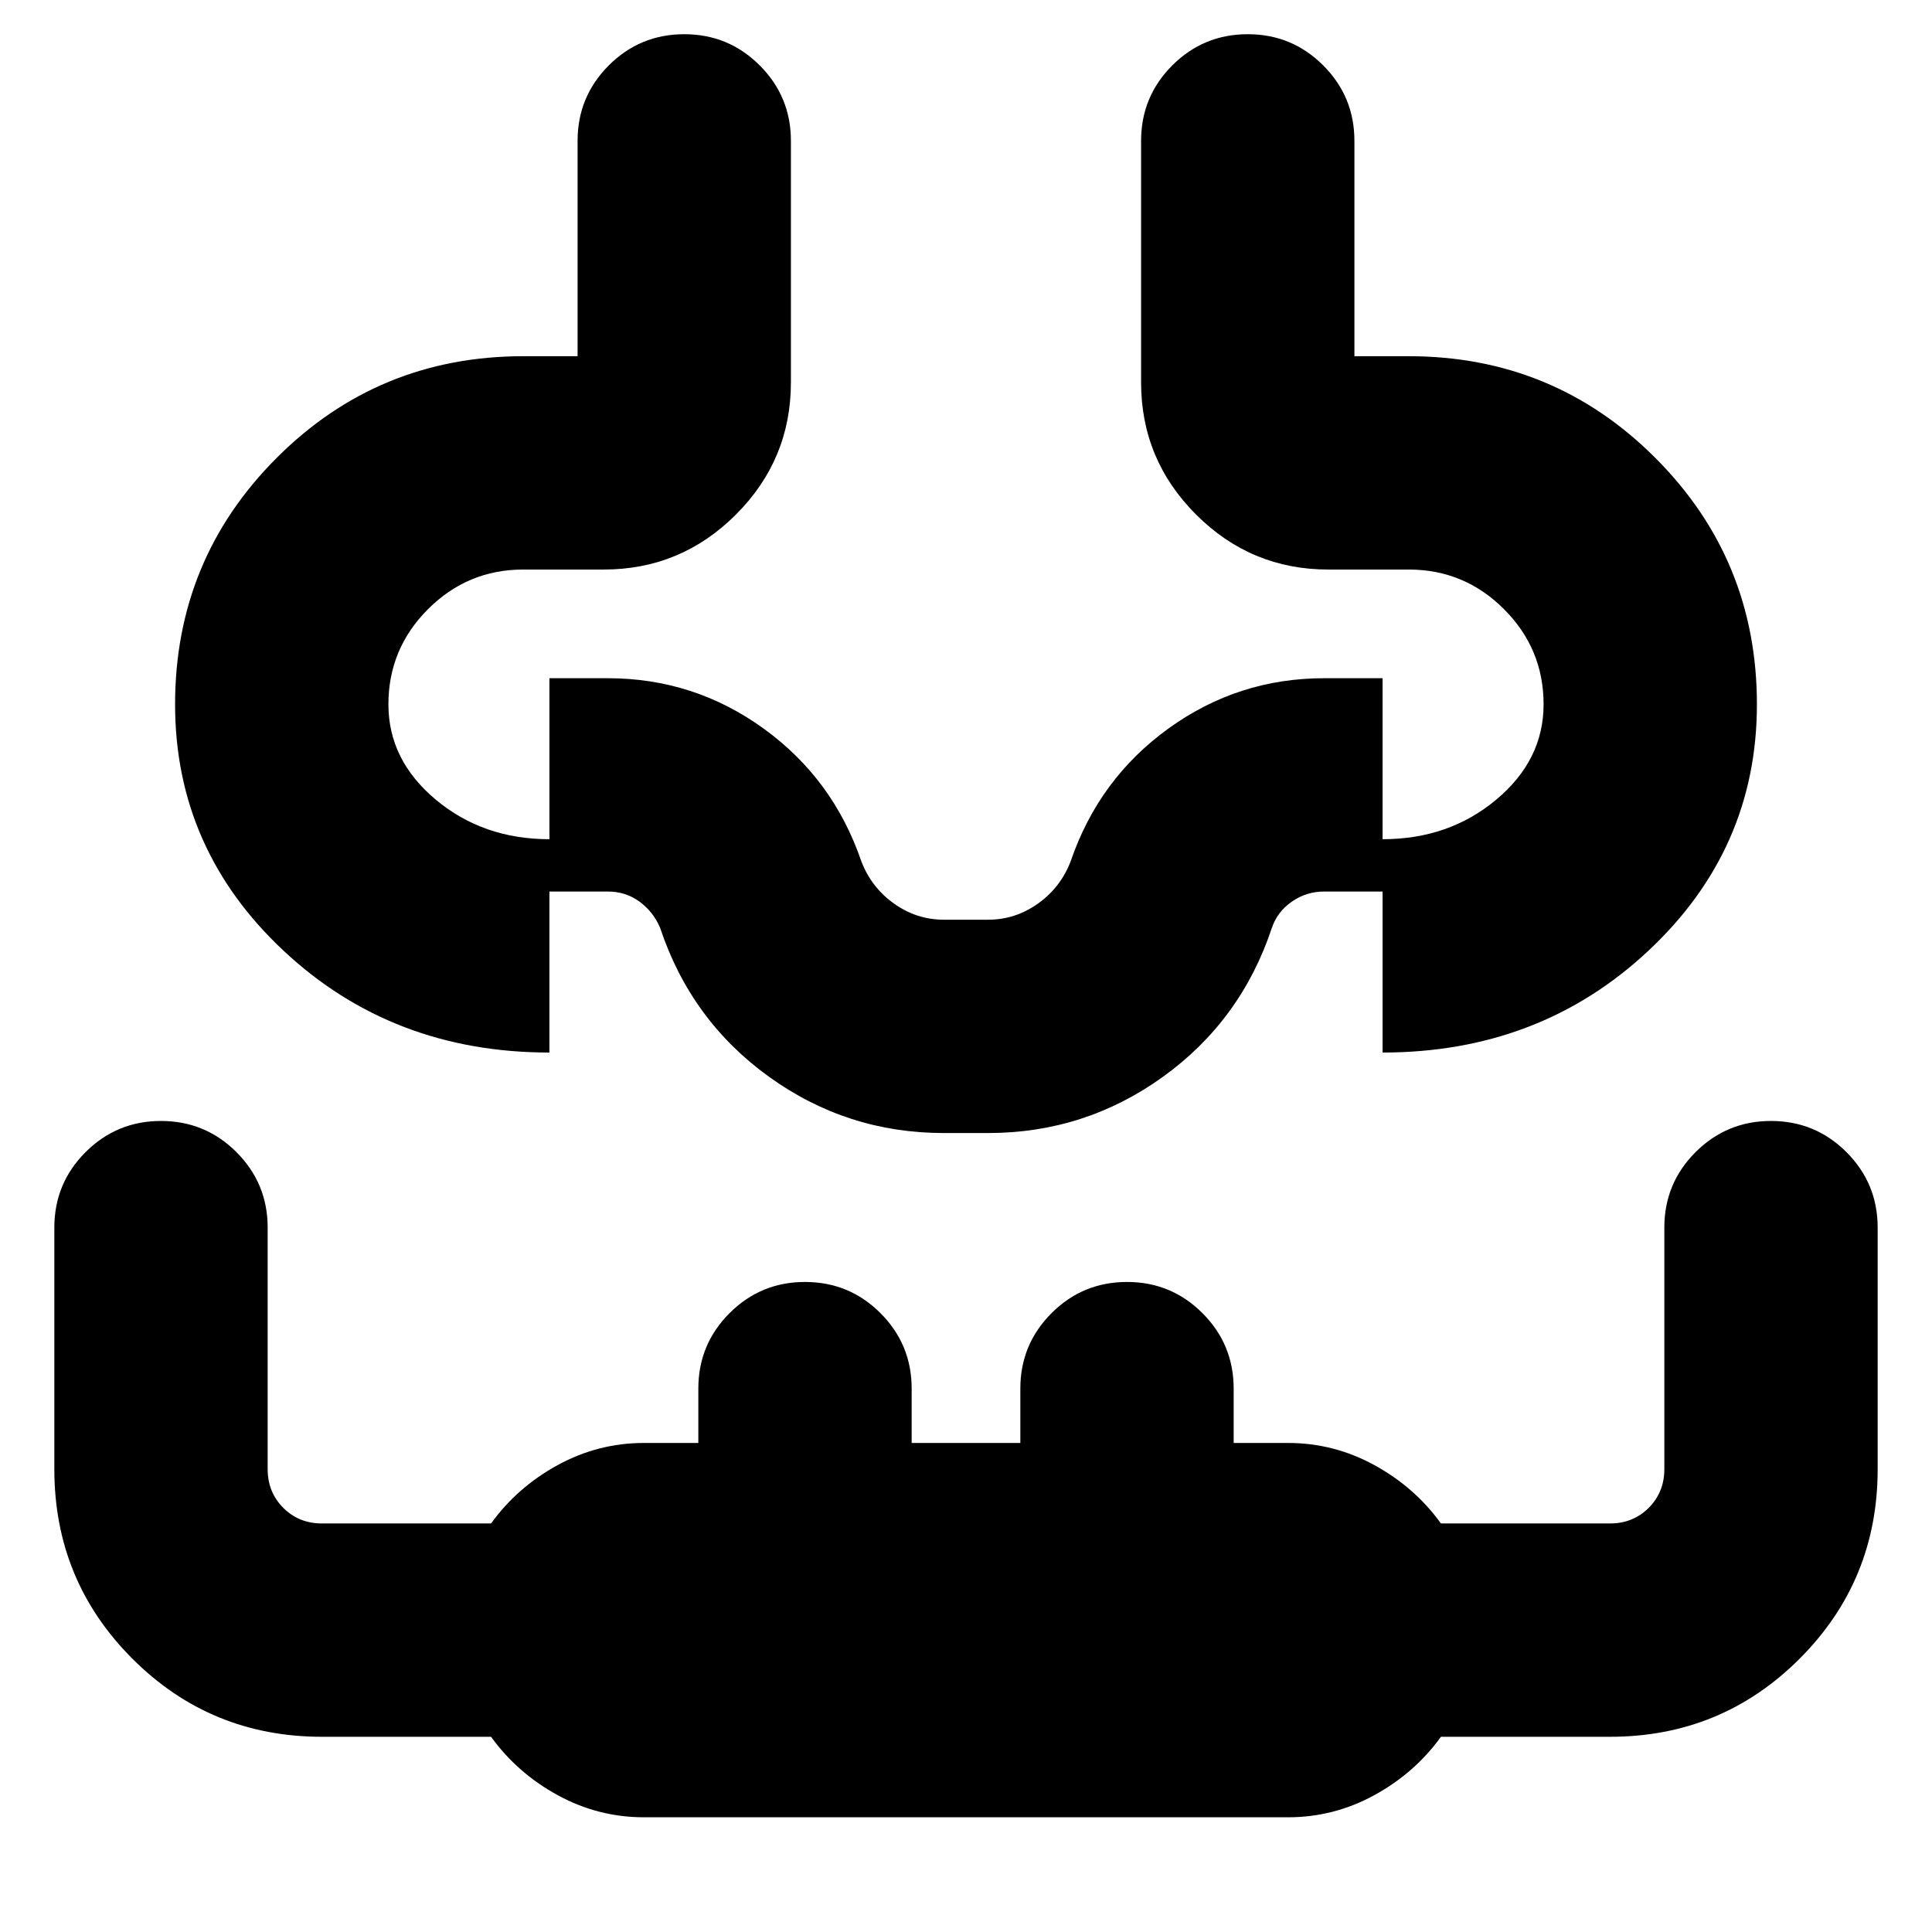 <svg xmlns="http://www.w3.org/2000/svg" height="24" viewBox="0 96 960 960" width="24"><path d="M320 999q-22.81 0-42.905-11Q257 977 244 959h-84q-55.417 0-94.208-38.792Q27 881.417 27 826V706q0-22 15.5-37.5T80 653q22 0 37.5 15.5T133 706v120q0 11.475 7.762 19.237Q148.525 853 160 853h84q13-18 33.095-29T320 813h27v-27q0-22 15.5-37.5T400 733q22 0 37.5 15.5T453 786v27h54v-27q0-22 15.5-37.5T560 733q22 0 37.5 15.5T613 786v27h27q22.81 0 42.905 11Q703 835 716 853h84q11.475 0 19.237-7.763Q827 837.475 827 826V706q0-22 15.5-37.5T880 653q22 0 37.5 15.5T933 706v120q0 55.417-38.792 94.208Q855.417 959 800 959h-84q-13 18-33.095 29T640 999H320ZM87 446q0-72 50.5-122.5T260 273h27V166q0-22 15.5-37.5T340 113q22 0 37.5 15.5T393 166v120q0 38.362-27.319 65.681Q338.362 379 300 379h-40q-27.637 0-47.319 19.681Q193 418.362 193 446t23.5 47.319Q240 513 273 513v106q-78 0-132-50.5T87 446Zm786 0q0 72-54 122.5T687 619V513q33 0 56.5-19.681T767 446q0-27.638-19.681-47.319T700 379h-40q-38.362 0-65.681-27.319Q567 324.362 567 286V166q0-22 15.5-37.5T620 113q22 0 37.5 15.5T673 166v107h27q72 0 122.5 50.5T873 446ZM480 619Zm-11 40q-48.093 0-86.895-27.968Q343.302 603.065 328 557q-3.421-8-10.263-13-6.842-5-15.737-5h-29V433h29q42.824 0 77.412 25Q414 483 428 524q5 13 16.25 21t24.75 8h22q13.5 0 24.75-8T532 524q14-41 48.588-66T658 433h29v106h-29q-8.895 0-16.079 5-7.184 5-9.921 13-15.302 46.065-54.105 74.032Q539.093 659 491 659h-22Z"/></svg>